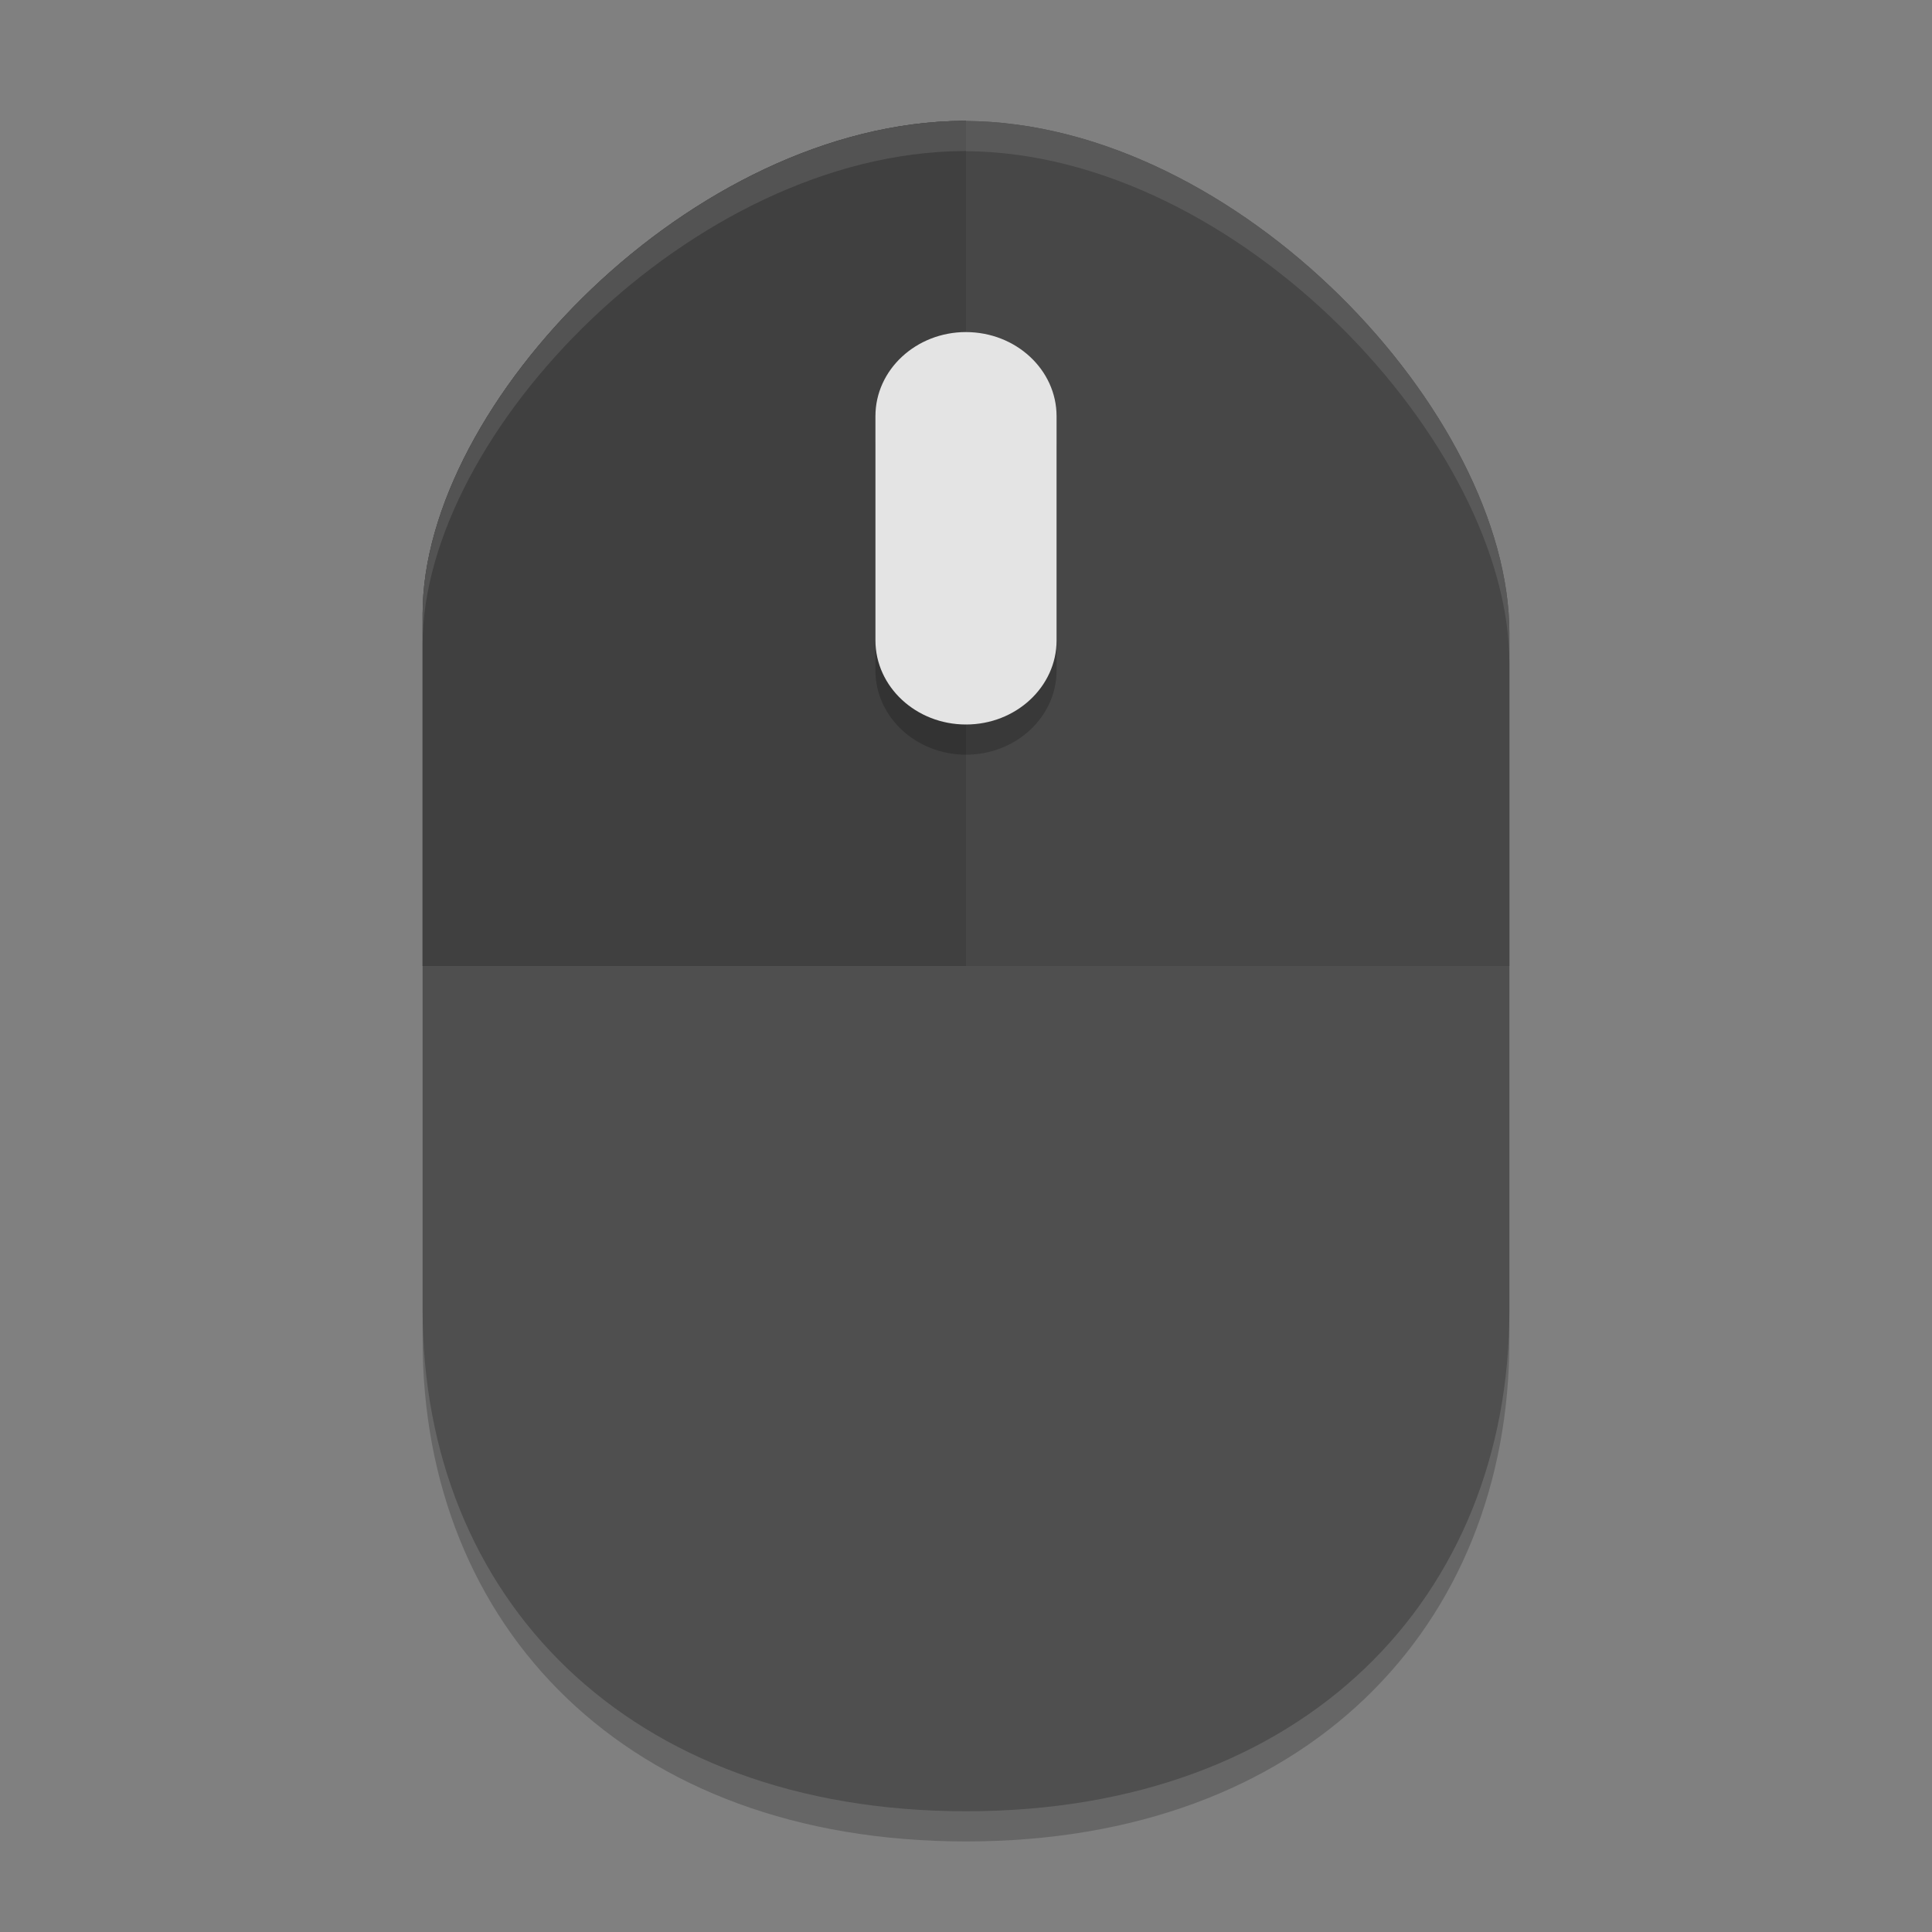 <svg xmlns="http://www.w3.org/2000/svg" width="64" height="64" version="1">
 <rect width="100%" height="100%" fill="#808080" stroke="none"/>
 <path style="opacity:0.2" d="m 32,5 c -0.024,0 -0.05,0.004 -0.074,0.004 h -0.008 c -8.972,0.056 -17.918,9.354 -17.918,16.332 V 44.406 C 14,53.888 20.75,61 32,61 43.25,61.002 50,53.892 50,44.41 V 21.972 c 0,-7.252 -8.988,-16.906 -18,-16.964 z"/>
 <path style="fill:#4f4f4f" d="m 32,4 c -0.024,0 -0.05,0.004 -0.074,0.004 h -0.008 c -8.972,0.056 -17.918,9.354 -17.918,16.332 V 43.406 c 0,9.482 6.75,16.594 18,16.594 11.25,0.002 18,-7.108 18,-16.59 V 20.972 c 0,-7.252 -8.988,-16.906 -18,-16.964 z"/>
 <!--right #474747 #DE0000-->
 <path style="fill:#474747" d="m 32,4 c -0.024,0 -0.049,0.003 -0.073,0.003 h -0.008 C 22.947,4.059 14,13.357 14,20.335 V 32 H 50 V 20.972 C 50,13.72 41.012,4.066 32,4.008 Z"/>
 <!--left #404040 #C80000-->
 <path style="fill:#404040" d="m 32,4 c -0.024,0 -0.049,0.003 -0.073,0.003 h -0.008 C 22.947,4.059 14,13.357 14,20.335 v 11.665 h 18 c 0,0 0,-28 0,-27.992 z"/>
 <path style="opacity:0.2" d="m 32,12.001 c 1.653,0 3,1.248 3,2.786 V 22.216 C 35,23.752 33.653,25 32,25 30.347,25 29,23.752 29,22.213 V 14.784 C 29,13.248 30.347,12 32,12"/>
 <!--wheel #e4e4e4 #C80000-->
 <path style="fill:#e4e4e4" d="m 32,11.001 c 1.653,0 3,1.248 3,2.786 v 7.429 c 0,1.536 -1.347,2.784 -3,2.784 -1.653,0 -3,-1.248 -3,-2.787 v -7.429 c 0,-1.536 1.347,-2.784 3,-2.784"/>
 <path style="opacity:0.1;fill:#ffffff" d="M 32 4 C 31.976 4 31.95 4.004 31.926 4.004 L 31.918 4.004 C 22.946 4.06 14 13.358 14 20.336 L 14 21.336 C 14 14.358 22.946 5.06 31.918 5.004 L 31.926 5.004 C 31.95 5.004 31.976 5 32 5 L 32 5.008 C 41.012 5.066 50 14.721 50 21.973 L 50 20.973 C 50 13.721 41.012 4.066 32 4.008 L 32 4 z"/>
</svg>
